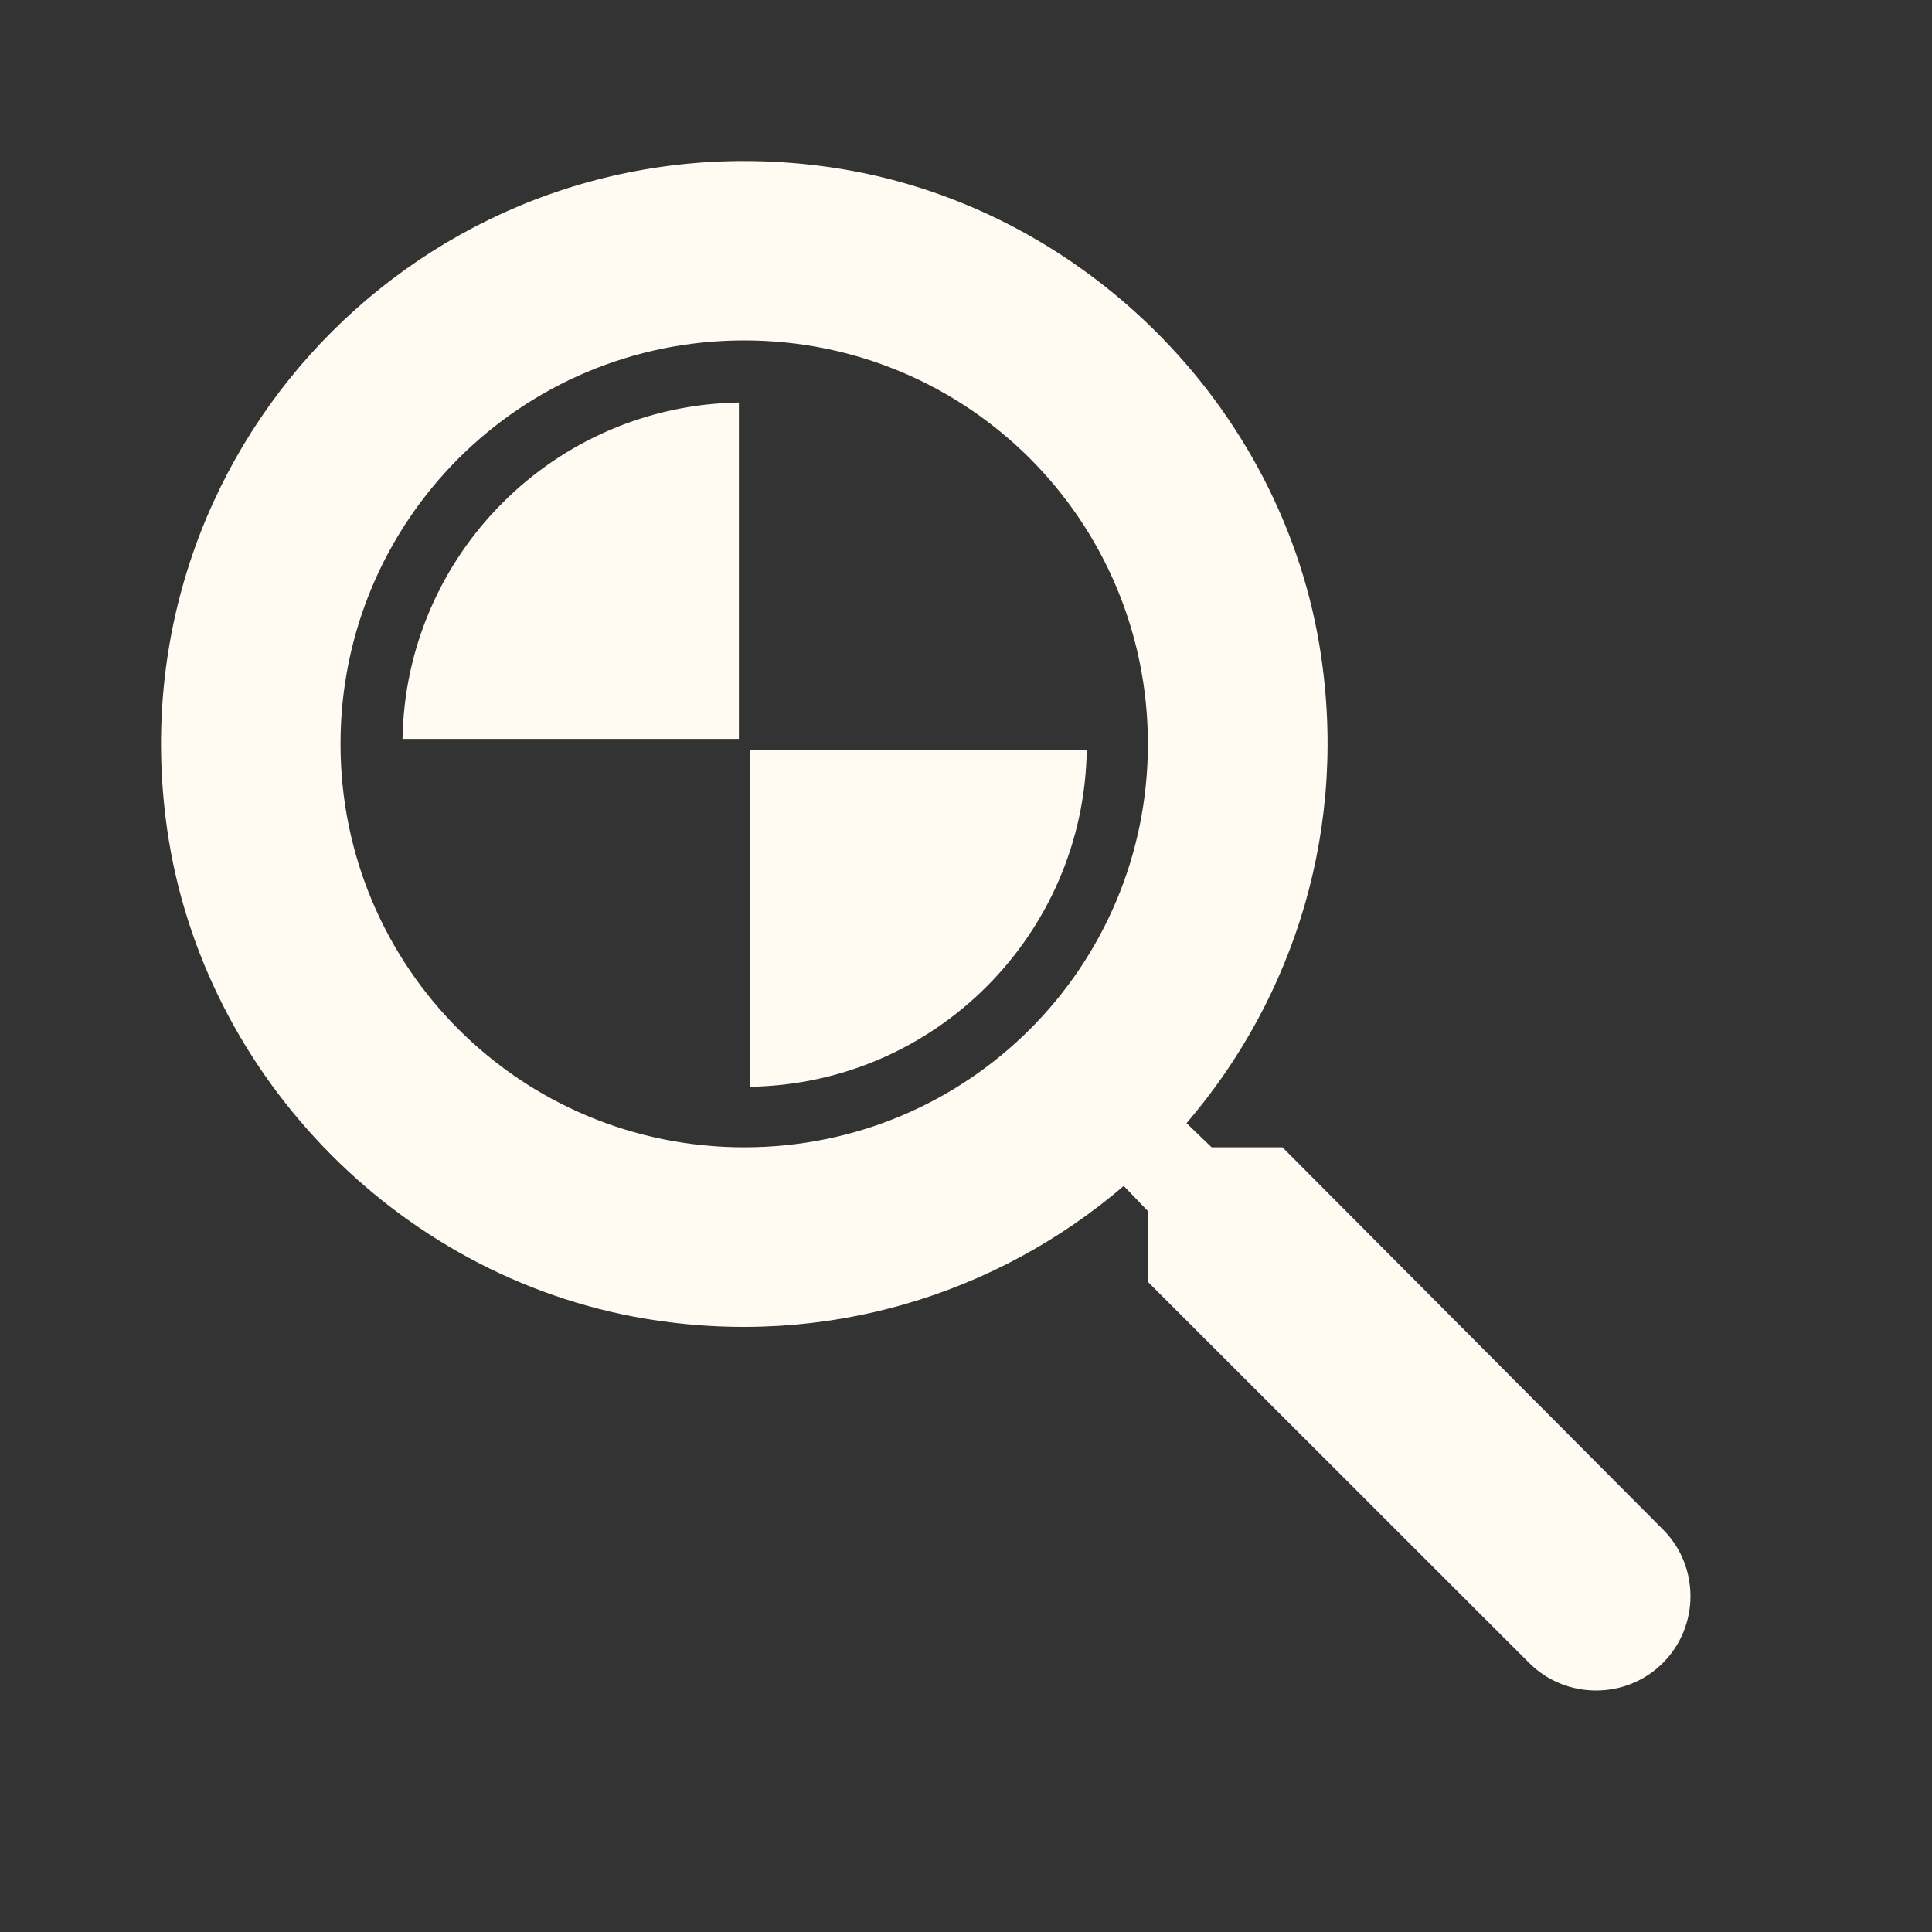 <svg width="20" height="20" viewBox="0 0 20 20" fill="none" xmlns="http://www.w3.org/2000/svg">
<rect x="0" y="0" width="20" height="20" fill="#333333" stroke="none"/>
<g clip-path="url(#clip0_9867_601)">
<path fill-rule="evenodd" clip-rule="evenodd" d="M12.543 11.877H13.276L17.214 15.832C17.595 16.212 17.595 16.834 17.214 17.215C16.834 17.595 16.211 17.595 15.83 17.215L11.883 13.27V12.537L11.633 12.277C10.332 13.39 8.558 13.966 6.673 13.65C4.091 13.214 2.029 11.061 1.714 8.462C1.231 4.535 4.537 1.231 8.465 1.714C11.066 2.029 13.221 4.09 13.657 6.67C13.973 8.555 13.397 10.327 12.283 11.627L12.543 11.877ZM3.525 7.701C3.525 10.012 5.391 11.877 7.704 11.877C10.017 11.877 11.883 10.012 11.883 7.701C11.883 5.389 10.017 3.524 7.704 3.524C5.391 3.524 3.525 5.389 3.525 7.701ZM4.167 7.649C4.198 5.74 5.74 4.198 7.649 4.167V7.649H4.167ZM11.25 7.767C11.219 9.677 9.677 11.219 7.767 11.25V7.767H11.25Z" fill="#FFFBF2"/>
</g>
<defs>
<clipPath id="clip0_9867_601">
<rect width="20" height="20" fill="white"/>
</clipPath>
</defs>
</svg>
